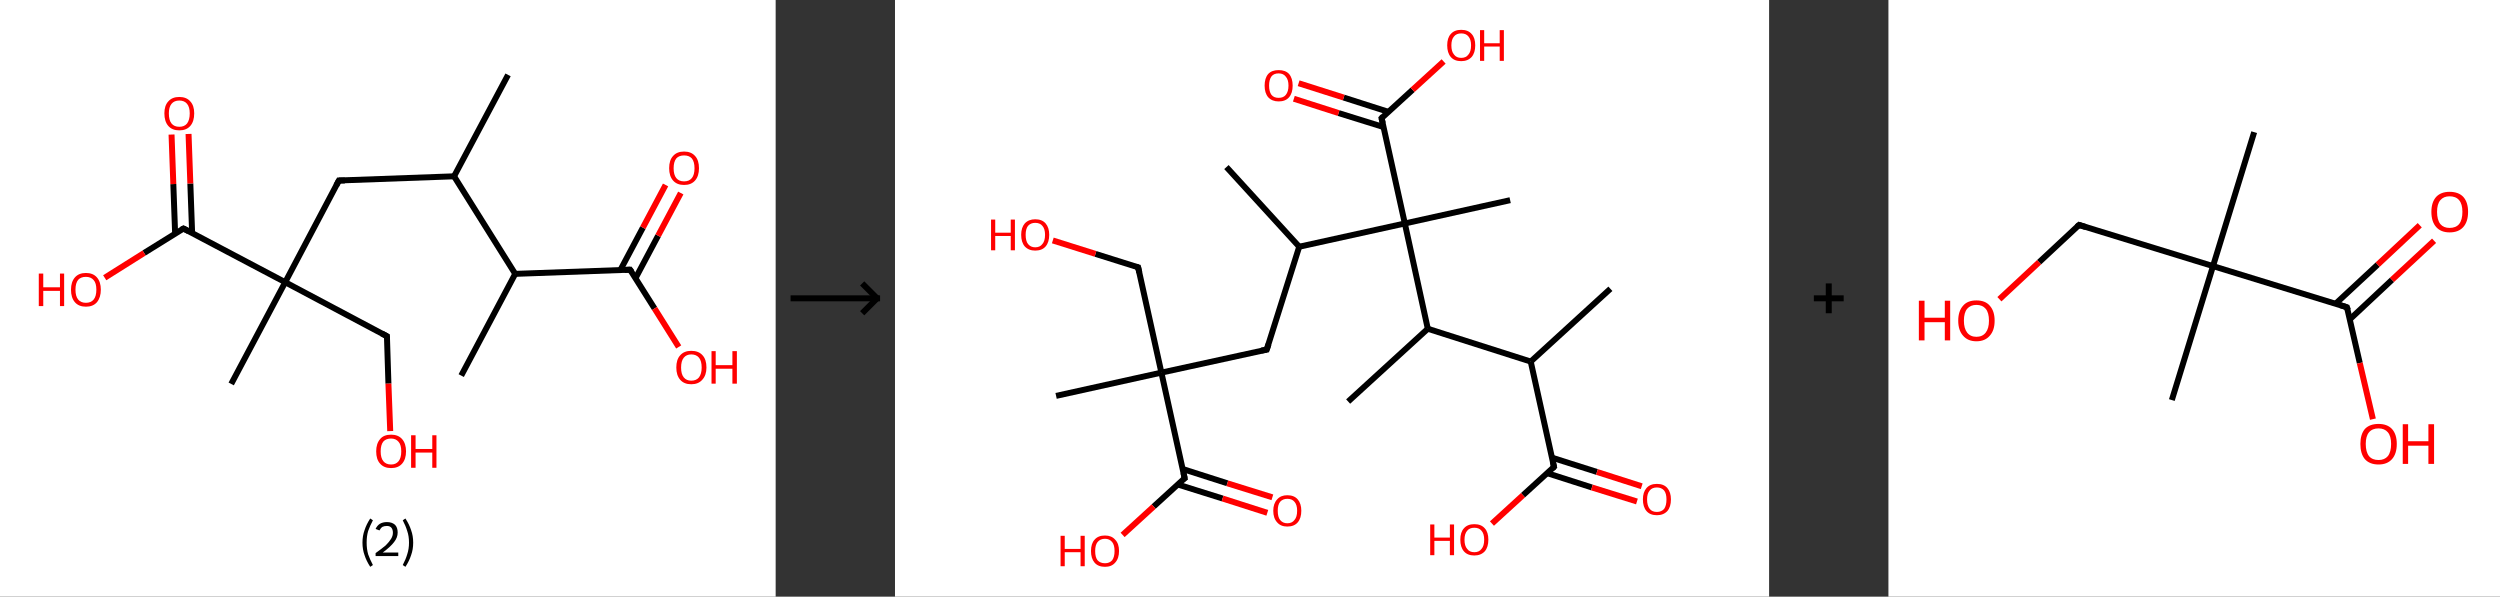 <?xml version='1.0' encoding='ASCII' standalone='yes'?>
<svg xmlns="http://www.w3.org/2000/svg" xmlns:xlink="http://www.w3.org/1999/xlink" version="1.1" width="838.0px" viewBox="0 0 838.0 200.0" height="200.0px">
  <rect x="0" y="0" width="838.0" height="200.0" fill="#333333" stroke="none"/>
  <g>
    <g transform="translate(0, 0) scale(1 1) "><!-- END OF HEADER -->
<rect style="opacity:1.0;fill:#FFFFFF;stroke:none" width="260.0" height="200.0" x="0.0" y="0.0"> </rect>
<path class="bond-0 atom-0 atom-1" d="M 170.3,25.1 L 152.2,59.1" style="fill:none;fill-rule:evenodd;stroke:#000000;stroke-width:2.0px;stroke-linecap:butt;stroke-linejoin:miter;stroke-opacity:1"/>
<path class="bond-1 atom-1 atom-2" d="M 152.2,59.1 L 113.6,60.5" style="fill:none;fill-rule:evenodd;stroke:#000000;stroke-width:2.0px;stroke-linecap:butt;stroke-linejoin:miter;stroke-opacity:1"/>
<path class="bond-2 atom-2 atom-3" d="M 113.6,60.5 L 95.6,94.6" style="fill:none;fill-rule:evenodd;stroke:#000000;stroke-width:2.0px;stroke-linecap:butt;stroke-linejoin:miter;stroke-opacity:1"/>
<path class="bond-3 atom-3 atom-4" d="M 95.6,94.6 L 77.5,128.7" style="fill:none;fill-rule:evenodd;stroke:#000000;stroke-width:2.0px;stroke-linecap:butt;stroke-linejoin:miter;stroke-opacity:1"/>
<path class="bond-4 atom-3 atom-5" d="M 95.6,94.6 L 129.7,112.7" style="fill:none;fill-rule:evenodd;stroke:#000000;stroke-width:2.0px;stroke-linecap:butt;stroke-linejoin:miter;stroke-opacity:1"/>
<path class="bond-5 atom-5 atom-6" d="M 129.7,112.7 L 130.2,128.6" style="fill:none;fill-rule:evenodd;stroke:#000000;stroke-width:2.0px;stroke-linecap:butt;stroke-linejoin:miter;stroke-opacity:1"/>
<path class="bond-5 atom-5 atom-6" d="M 130.2,128.6 L 130.8,144.5" style="fill:none;fill-rule:evenodd;stroke:#FF0000;stroke-width:2.0px;stroke-linecap:butt;stroke-linejoin:miter;stroke-opacity:1"/>
<path class="bond-6 atom-3 atom-7" d="M 95.6,94.6 L 61.5,76.6" style="fill:none;fill-rule:evenodd;stroke:#000000;stroke-width:2.0px;stroke-linecap:butt;stroke-linejoin:miter;stroke-opacity:1"/>
<path class="bond-7 atom-7 atom-8" d="M 64.4,78.1 L 63.8,61.5" style="fill:none;fill-rule:evenodd;stroke:#000000;stroke-width:2.0px;stroke-linecap:butt;stroke-linejoin:miter;stroke-opacity:1"/>
<path class="bond-7 atom-7 atom-8" d="M 63.8,61.5 L 63.2,44.9" style="fill:none;fill-rule:evenodd;stroke:#FF0000;stroke-width:2.0px;stroke-linecap:butt;stroke-linejoin:miter;stroke-opacity:1"/>
<path class="bond-7 atom-7 atom-8" d="M 58.7,78.3 L 58.1,61.7" style="fill:none;fill-rule:evenodd;stroke:#000000;stroke-width:2.0px;stroke-linecap:butt;stroke-linejoin:miter;stroke-opacity:1"/>
<path class="bond-7 atom-7 atom-8" d="M 58.1,61.7 L 57.5,45.1" style="fill:none;fill-rule:evenodd;stroke:#FF0000;stroke-width:2.0px;stroke-linecap:butt;stroke-linejoin:miter;stroke-opacity:1"/>
<path class="bond-8 atom-7 atom-9" d="M 61.5,76.6 L 48.3,84.8" style="fill:none;fill-rule:evenodd;stroke:#000000;stroke-width:2.0px;stroke-linecap:butt;stroke-linejoin:miter;stroke-opacity:1"/>
<path class="bond-8 atom-7 atom-9" d="M 48.3,84.8 L 35.1,93.1" style="fill:none;fill-rule:evenodd;stroke:#FF0000;stroke-width:2.0px;stroke-linecap:butt;stroke-linejoin:miter;stroke-opacity:1"/>
<path class="bond-9 atom-1 atom-10" d="M 152.2,59.1 L 172.7,91.8" style="fill:none;fill-rule:evenodd;stroke:#000000;stroke-width:2.0px;stroke-linecap:butt;stroke-linejoin:miter;stroke-opacity:1"/>
<path class="bond-10 atom-10 atom-11" d="M 172.7,91.8 L 154.6,125.9" style="fill:none;fill-rule:evenodd;stroke:#000000;stroke-width:2.0px;stroke-linecap:butt;stroke-linejoin:miter;stroke-opacity:1"/>
<path class="bond-11 atom-10 atom-12" d="M 172.7,91.8 L 211.2,90.4" style="fill:none;fill-rule:evenodd;stroke:#000000;stroke-width:2.0px;stroke-linecap:butt;stroke-linejoin:miter;stroke-opacity:1"/>
<path class="bond-12 atom-12 atom-13" d="M 213.0,93.3 L 220.6,79.0" style="fill:none;fill-rule:evenodd;stroke:#000000;stroke-width:2.0px;stroke-linecap:butt;stroke-linejoin:miter;stroke-opacity:1"/>
<path class="bond-12 atom-12 atom-13" d="M 220.6,79.0 L 228.2,64.7" style="fill:none;fill-rule:evenodd;stroke:#FF0000;stroke-width:2.0px;stroke-linecap:butt;stroke-linejoin:miter;stroke-opacity:1"/>
<path class="bond-12 atom-12 atom-13" d="M 207.9,90.6 L 215.5,76.3" style="fill:none;fill-rule:evenodd;stroke:#000000;stroke-width:2.0px;stroke-linecap:butt;stroke-linejoin:miter;stroke-opacity:1"/>
<path class="bond-12 atom-12 atom-13" d="M 215.5,76.3 L 223.1,62.0" style="fill:none;fill-rule:evenodd;stroke:#FF0000;stroke-width:2.0px;stroke-linecap:butt;stroke-linejoin:miter;stroke-opacity:1"/>
<path class="bond-13 atom-12 atom-14" d="M 211.2,90.4 L 219.4,103.4" style="fill:none;fill-rule:evenodd;stroke:#000000;stroke-width:2.0px;stroke-linecap:butt;stroke-linejoin:miter;stroke-opacity:1"/>
<path class="bond-13 atom-12 atom-14" d="M 219.4,103.4 L 227.5,116.3" style="fill:none;fill-rule:evenodd;stroke:#FF0000;stroke-width:2.0px;stroke-linecap:butt;stroke-linejoin:miter;stroke-opacity:1"/>
<path d="M 115.6,60.5 L 113.6,60.5 L 112.7,62.2" style="fill:none;stroke:#000000;stroke-width:2.0px;stroke-linecap:butt;stroke-linejoin:miter;stroke-opacity:1;"/>
<path d="M 128.0,111.8 L 129.7,112.7 L 129.7,113.5" style="fill:none;stroke:#000000;stroke-width:2.0px;stroke-linecap:butt;stroke-linejoin:miter;stroke-opacity:1;"/>
<path d="M 63.2,77.5 L 61.5,76.6 L 60.8,77.0" style="fill:none;stroke:#000000;stroke-width:2.0px;stroke-linecap:butt;stroke-linejoin:miter;stroke-opacity:1;"/>
<path d="M 209.3,90.5 L 211.2,90.4 L 211.7,91.1" style="fill:none;stroke:#000000;stroke-width:2.0px;stroke-linecap:butt;stroke-linejoin:miter;stroke-opacity:1;"/>
<path class="atom-6" d="M 126.1 151.3 Q 126.1 148.7, 127.4 147.2 Q 128.6 145.7, 131.1 145.7 Q 133.5 145.7, 134.8 147.2 Q 136.1 148.7, 136.1 151.3 Q 136.1 153.9, 134.8 155.4 Q 133.5 156.9, 131.1 156.9 Q 128.7 156.9, 127.4 155.4 Q 126.1 154.0, 126.1 151.3 M 131.1 155.7 Q 132.7 155.7, 133.6 154.6 Q 134.5 153.5, 134.5 151.3 Q 134.5 149.1, 133.6 148.1 Q 132.7 147.0, 131.1 147.0 Q 129.4 147.0, 128.5 148.0 Q 127.6 149.1, 127.6 151.3 Q 127.6 153.5, 128.5 154.6 Q 129.4 155.7, 131.1 155.7 " fill="#FF0000"/>
<path class="atom-6" d="M 137.8 145.9 L 139.3 145.9 L 139.3 150.5 L 144.9 150.5 L 144.9 145.9 L 146.3 145.9 L 146.3 156.8 L 144.9 156.8 L 144.9 151.7 L 139.3 151.7 L 139.3 156.8 L 137.8 156.8 L 137.8 145.9 " fill="#FF0000"/>
<path class="atom-8" d="M 55.1 38.0 Q 55.1 35.4, 56.4 34.0 Q 57.7 32.5, 60.1 32.5 Q 62.5 32.5, 63.8 34.0 Q 65.1 35.4, 65.1 38.0 Q 65.1 40.7, 63.8 42.2 Q 62.5 43.7, 60.1 43.7 Q 57.7 43.7, 56.4 42.2 Q 55.1 40.7, 55.1 38.0 M 60.1 42.5 Q 61.8 42.5, 62.7 41.4 Q 63.6 40.2, 63.6 38.0 Q 63.6 35.9, 62.7 34.8 Q 61.8 33.7, 60.1 33.7 Q 58.4 33.7, 57.5 34.8 Q 56.6 35.9, 56.6 38.0 Q 56.6 40.3, 57.5 41.4 Q 58.4 42.5, 60.1 42.5 " fill="#FF0000"/>
<path class="atom-9" d="M 13.0 91.7 L 14.5 91.7 L 14.5 96.3 L 20.1 96.3 L 20.1 91.7 L 21.5 91.7 L 21.5 102.6 L 20.1 102.6 L 20.1 97.5 L 14.5 97.5 L 14.5 102.6 L 13.0 102.6 L 13.0 91.7 " fill="#FF0000"/>
<path class="atom-9" d="M 23.8 97.1 Q 23.8 94.5, 25.1 93.0 Q 26.4 91.5, 28.8 91.5 Q 31.2 91.5, 32.5 93.0 Q 33.8 94.5, 33.8 97.1 Q 33.8 99.7, 32.5 101.3 Q 31.2 102.8, 28.8 102.8 Q 26.4 102.8, 25.1 101.3 Q 23.8 99.8, 23.8 97.1 M 28.8 101.5 Q 30.5 101.5, 31.4 100.4 Q 32.3 99.3, 32.3 97.1 Q 32.3 94.9, 31.4 93.9 Q 30.5 92.8, 28.8 92.8 Q 27.1 92.8, 26.2 93.8 Q 25.3 94.9, 25.3 97.1 Q 25.3 99.3, 26.2 100.4 Q 27.1 101.5, 28.8 101.5 " fill="#FF0000"/>
<path class="atom-13" d="M 224.3 56.4 Q 224.3 53.7, 225.6 52.3 Q 226.9 50.8, 229.3 50.8 Q 231.7 50.8, 233.0 52.3 Q 234.3 53.7, 234.3 56.4 Q 234.3 59.0, 233.0 60.5 Q 231.7 62.0, 229.3 62.0 Q 226.9 62.0, 225.6 60.5 Q 224.3 59.0, 224.3 56.4 M 229.3 60.8 Q 231.0 60.8, 231.9 59.7 Q 232.8 58.6, 232.8 56.4 Q 232.8 54.2, 231.9 53.1 Q 231.0 52.1, 229.3 52.1 Q 227.6 52.1, 226.7 53.1 Q 225.8 54.2, 225.8 56.4 Q 225.8 58.6, 226.7 59.7 Q 227.6 60.8, 229.3 60.8 " fill="#FF0000"/>
<path class="atom-14" d="M 226.7 123.2 Q 226.7 120.5, 228.0 119.1 Q 229.3 117.6, 231.7 117.6 Q 234.2 117.6, 235.5 119.1 Q 236.8 120.5, 236.8 123.2 Q 236.8 125.8, 235.4 127.3 Q 234.1 128.8, 231.7 128.8 Q 229.3 128.8, 228.0 127.3 Q 226.7 125.8, 226.7 123.2 M 231.7 127.6 Q 233.4 127.6, 234.3 126.5 Q 235.2 125.3, 235.2 123.2 Q 235.2 121.0, 234.3 119.9 Q 233.4 118.8, 231.7 118.8 Q 230.1 118.8, 229.2 119.9 Q 228.3 121.0, 228.3 123.2 Q 228.3 125.4, 229.2 126.5 Q 230.1 127.6, 231.7 127.6 " fill="#FF0000"/>
<path class="atom-14" d="M 238.5 117.7 L 239.9 117.7 L 239.9 122.4 L 245.5 122.4 L 245.5 117.7 L 247.0 117.7 L 247.0 128.6 L 245.5 128.6 L 245.5 123.6 L 239.9 123.6 L 239.9 128.6 L 238.5 128.6 L 238.5 117.7 " fill="#FF0000"/>
<path class="legend" d="M 121.5 181.9 Q 121.5 179.6, 122.2 177.7 Q 122.8 175.8, 124.1 173.8 L 125.0 174.4 Q 124.0 176.3, 123.4 178.0 Q 122.9 179.7, 122.9 181.9 Q 122.9 184.0, 123.4 185.8 Q 124.0 187.5, 125.0 189.4 L 124.1 190.0 Q 122.8 188.0, 122.2 186.1 Q 121.5 184.2, 121.5 181.9 " fill="#000000"/>
<path class="legend" d="M 125.9 177.3 Q 126.4 176.2, 127.3 175.6 Q 128.3 175.0, 129.7 175.0 Q 131.4 175.0, 132.4 175.9 Q 133.3 176.8, 133.3 178.5 Q 133.3 180.2, 132.1 181.7 Q 130.9 183.3, 128.3 185.2 L 133.5 185.2 L 133.5 186.4 L 125.9 186.4 L 125.9 185.4 Q 128.0 183.9, 129.3 182.8 Q 130.5 181.6, 131.1 180.6 Q 131.7 179.6, 131.7 178.6 Q 131.7 177.5, 131.2 176.9 Q 130.7 176.3, 129.7 176.3 Q 128.8 176.3, 128.2 176.6 Q 127.6 177.0, 127.2 177.8 L 125.9 177.3 " fill="#000000"/>
<path class="legend" d="M 138.5 181.9 Q 138.5 184.2, 137.8 186.1 Q 137.2 188.0, 135.9 190.0 L 135.0 189.4 Q 136.0 187.5, 136.5 185.8 Q 137.1 184.0, 137.1 181.9 Q 137.1 179.7, 136.5 178.0 Q 136.0 176.3, 135.0 174.4 L 135.9 173.8 Q 137.2 175.8, 137.8 177.7 Q 138.5 179.6, 138.5 181.9 " fill="#000000"/>
</g>
    <g transform="translate(260.0, 0) scale(1 1) "><line x1="5" y1="100" x2="35" y2="100" style="stroke:rgb(0,0,0);stroke-width:2"/>
  <line x1="34" y1="100" x2="29" y2="95" style="stroke:rgb(0,0,0);stroke-width:2"/>
  <line x1="34" y1="100" x2="29" y2="105" style="stroke:rgb(0,0,0);stroke-width:2"/>
</g>
    <g transform="translate(300.0, 0) scale(1 1) "><!-- END OF HEADER -->
<rect style="opacity:1.0;fill:#FFFFFF;stroke:none" width="293.0" height="200.0" x="0.0" y="0.0"> </rect>
<path class="bond-0 atom-0 atom-1" d="M 239.8,96.8 L 213.1,121.2" style="fill:none;fill-rule:evenodd;stroke:#000000;stroke-width:2.0px;stroke-linecap:butt;stroke-linejoin:miter;stroke-opacity:1"/>
<path class="bond-1 atom-1 atom-2" d="M 213.1,121.2 L 220.9,156.5" style="fill:none;fill-rule:evenodd;stroke:#000000;stroke-width:2.0px;stroke-linecap:butt;stroke-linejoin:miter;stroke-opacity:1"/>
<path class="bond-2 atom-2 atom-3" d="M 218.6,158.6 L 233.6,163.4" style="fill:none;fill-rule:evenodd;stroke:#000000;stroke-width:2.0px;stroke-linecap:butt;stroke-linejoin:miter;stroke-opacity:1"/>
<path class="bond-2 atom-2 atom-3" d="M 233.6,163.4 L 248.7,168.1" style="fill:none;fill-rule:evenodd;stroke:#FF0000;stroke-width:2.0px;stroke-linecap:butt;stroke-linejoin:miter;stroke-opacity:1"/>
<path class="bond-2 atom-2 atom-3" d="M 220.2,153.4 L 235.3,158.2" style="fill:none;fill-rule:evenodd;stroke:#000000;stroke-width:2.0px;stroke-linecap:butt;stroke-linejoin:miter;stroke-opacity:1"/>
<path class="bond-2 atom-2 atom-3" d="M 235.3,158.2 L 250.3,163.0" style="fill:none;fill-rule:evenodd;stroke:#FF0000;stroke-width:2.0px;stroke-linecap:butt;stroke-linejoin:miter;stroke-opacity:1"/>
<path class="bond-3 atom-2 atom-4" d="M 220.9,156.5 L 210.5,166.0" style="fill:none;fill-rule:evenodd;stroke:#000000;stroke-width:2.0px;stroke-linecap:butt;stroke-linejoin:miter;stroke-opacity:1"/>
<path class="bond-3 atom-2 atom-4" d="M 210.5,166.0 L 200.1,175.5" style="fill:none;fill-rule:evenodd;stroke:#FF0000;stroke-width:2.0px;stroke-linecap:butt;stroke-linejoin:miter;stroke-opacity:1"/>
<path class="bond-4 atom-1 atom-5" d="M 213.1,121.2 L 178.6,110.2" style="fill:none;fill-rule:evenodd;stroke:#000000;stroke-width:2.0px;stroke-linecap:butt;stroke-linejoin:miter;stroke-opacity:1"/>
<path class="bond-5 atom-5 atom-6" d="M 178.6,110.2 L 151.9,134.6" style="fill:none;fill-rule:evenodd;stroke:#000000;stroke-width:2.0px;stroke-linecap:butt;stroke-linejoin:miter;stroke-opacity:1"/>
<path class="bond-6 atom-5 atom-7" d="M 178.6,110.2 L 170.9,74.9" style="fill:none;fill-rule:evenodd;stroke:#000000;stroke-width:2.0px;stroke-linecap:butt;stroke-linejoin:miter;stroke-opacity:1"/>
<path class="bond-7 atom-7 atom-8" d="M 170.9,74.9 L 206.2,67.1" style="fill:none;fill-rule:evenodd;stroke:#000000;stroke-width:2.0px;stroke-linecap:butt;stroke-linejoin:miter;stroke-opacity:1"/>
<path class="bond-8 atom-7 atom-9" d="M 170.9,74.9 L 163.1,39.6" style="fill:none;fill-rule:evenodd;stroke:#000000;stroke-width:2.0px;stroke-linecap:butt;stroke-linejoin:miter;stroke-opacity:1"/>
<path class="bond-9 atom-9 atom-10" d="M 165.4,37.5 L 150.4,32.7" style="fill:none;fill-rule:evenodd;stroke:#000000;stroke-width:2.0px;stroke-linecap:butt;stroke-linejoin:miter;stroke-opacity:1"/>
<path class="bond-9 atom-9 atom-10" d="M 150.4,32.7 L 135.3,27.9" style="fill:none;fill-rule:evenodd;stroke:#FF0000;stroke-width:2.0px;stroke-linecap:butt;stroke-linejoin:miter;stroke-opacity:1"/>
<path class="bond-9 atom-9 atom-10" d="M 163.8,42.6 L 148.7,37.9" style="fill:none;fill-rule:evenodd;stroke:#000000;stroke-width:2.0px;stroke-linecap:butt;stroke-linejoin:miter;stroke-opacity:1"/>
<path class="bond-9 atom-9 atom-10" d="M 148.7,37.9 L 133.7,33.1" style="fill:none;fill-rule:evenodd;stroke:#FF0000;stroke-width:2.0px;stroke-linecap:butt;stroke-linejoin:miter;stroke-opacity:1"/>
<path class="bond-10 atom-9 atom-11" d="M 163.1,39.6 L 173.5,30.1" style="fill:none;fill-rule:evenodd;stroke:#000000;stroke-width:2.0px;stroke-linecap:butt;stroke-linejoin:miter;stroke-opacity:1"/>
<path class="bond-10 atom-9 atom-11" d="M 173.5,30.1 L 183.9,20.6" style="fill:none;fill-rule:evenodd;stroke:#FF0000;stroke-width:2.0px;stroke-linecap:butt;stroke-linejoin:miter;stroke-opacity:1"/>
<path class="bond-11 atom-7 atom-12" d="M 170.9,74.9 L 135.5,82.7" style="fill:none;fill-rule:evenodd;stroke:#000000;stroke-width:2.0px;stroke-linecap:butt;stroke-linejoin:miter;stroke-opacity:1"/>
<path class="bond-12 atom-12 atom-13" d="M 135.5,82.7 L 111.1,56.0" style="fill:none;fill-rule:evenodd;stroke:#000000;stroke-width:2.0px;stroke-linecap:butt;stroke-linejoin:miter;stroke-opacity:1"/>
<path class="bond-13 atom-12 atom-14" d="M 135.5,82.7 L 124.6,117.2" style="fill:none;fill-rule:evenodd;stroke:#000000;stroke-width:2.0px;stroke-linecap:butt;stroke-linejoin:miter;stroke-opacity:1"/>
<path class="bond-14 atom-14 atom-15" d="M 124.6,117.2 L 89.3,124.9" style="fill:none;fill-rule:evenodd;stroke:#000000;stroke-width:2.0px;stroke-linecap:butt;stroke-linejoin:miter;stroke-opacity:1"/>
<path class="bond-15 atom-15 atom-16" d="M 89.3,124.9 L 54.0,132.7" style="fill:none;fill-rule:evenodd;stroke:#000000;stroke-width:2.0px;stroke-linecap:butt;stroke-linejoin:miter;stroke-opacity:1"/>
<path class="bond-16 atom-15 atom-17" d="M 89.3,124.9 L 81.5,89.6" style="fill:none;fill-rule:evenodd;stroke:#000000;stroke-width:2.0px;stroke-linecap:butt;stroke-linejoin:miter;stroke-opacity:1"/>
<path class="bond-17 atom-17 atom-18" d="M 81.5,89.6 L 67.2,85.1" style="fill:none;fill-rule:evenodd;stroke:#000000;stroke-width:2.0px;stroke-linecap:butt;stroke-linejoin:miter;stroke-opacity:1"/>
<path class="bond-17 atom-17 atom-18" d="M 67.2,85.1 L 52.9,80.6" style="fill:none;fill-rule:evenodd;stroke:#FF0000;stroke-width:2.0px;stroke-linecap:butt;stroke-linejoin:miter;stroke-opacity:1"/>
<path class="bond-18 atom-15 atom-19" d="M 89.3,124.9 L 97.1,160.3" style="fill:none;fill-rule:evenodd;stroke:#000000;stroke-width:2.0px;stroke-linecap:butt;stroke-linejoin:miter;stroke-opacity:1"/>
<path class="bond-19 atom-19 atom-20" d="M 94.8,162.4 L 109.8,167.1" style="fill:none;fill-rule:evenodd;stroke:#000000;stroke-width:2.0px;stroke-linecap:butt;stroke-linejoin:miter;stroke-opacity:1"/>
<path class="bond-19 atom-19 atom-20" d="M 109.8,167.1 L 124.8,171.9" style="fill:none;fill-rule:evenodd;stroke:#FF0000;stroke-width:2.0px;stroke-linecap:butt;stroke-linejoin:miter;stroke-opacity:1"/>
<path class="bond-19 atom-19 atom-20" d="M 96.4,157.2 L 111.4,162.0" style="fill:none;fill-rule:evenodd;stroke:#000000;stroke-width:2.0px;stroke-linecap:butt;stroke-linejoin:miter;stroke-opacity:1"/>
<path class="bond-19 atom-19 atom-20" d="M 111.4,162.0 L 126.5,166.7" style="fill:none;fill-rule:evenodd;stroke:#FF0000;stroke-width:2.0px;stroke-linecap:butt;stroke-linejoin:miter;stroke-opacity:1"/>
<path class="bond-20 atom-19 atom-21" d="M 97.1,160.3 L 86.7,169.8" style="fill:none;fill-rule:evenodd;stroke:#000000;stroke-width:2.0px;stroke-linecap:butt;stroke-linejoin:miter;stroke-opacity:1"/>
<path class="bond-20 atom-19 atom-21" d="M 86.7,169.8 L 76.3,179.3" style="fill:none;fill-rule:evenodd;stroke:#FF0000;stroke-width:2.0px;stroke-linecap:butt;stroke-linejoin:miter;stroke-opacity:1"/>
<path d="M 220.5,154.7 L 220.9,156.5 L 220.4,157.0" style="fill:none;stroke:#000000;stroke-width:2.0px;stroke-linecap:butt;stroke-linejoin:miter;stroke-opacity:1;"/>
<path d="M 163.5,41.3 L 163.1,39.6 L 163.6,39.1" style="fill:none;stroke:#000000;stroke-width:2.0px;stroke-linecap:butt;stroke-linejoin:miter;stroke-opacity:1;"/>
<path d="M 125.2,115.4 L 124.6,117.2 L 122.8,117.5" style="fill:none;stroke:#000000;stroke-width:2.0px;stroke-linecap:butt;stroke-linejoin:miter;stroke-opacity:1;"/>
<path d="M 81.9,91.4 L 81.5,89.6 L 80.8,89.4" style="fill:none;stroke:#000000;stroke-width:2.0px;stroke-linecap:butt;stroke-linejoin:miter;stroke-opacity:1;"/>
<path d="M 96.7,158.5 L 97.1,160.3 L 96.5,160.7" style="fill:none;stroke:#000000;stroke-width:2.0px;stroke-linecap:butt;stroke-linejoin:miter;stroke-opacity:1;"/>
<path class="atom-3" d="M 250.7 167.4 Q 250.7 165.0, 251.9 163.6 Q 253.1 162.2, 255.4 162.2 Q 257.7 162.2, 258.9 163.6 Q 260.1 165.0, 260.1 167.4 Q 260.1 169.9, 258.9 171.3 Q 257.6 172.7, 255.4 172.7 Q 253.1 172.7, 251.9 171.3 Q 250.7 169.9, 250.7 167.4 M 255.4 171.6 Q 256.9 171.6, 257.8 170.6 Q 258.6 169.5, 258.6 167.4 Q 258.6 165.4, 257.8 164.4 Q 256.9 163.4, 255.4 163.4 Q 253.8 163.4, 253.0 164.4 Q 252.1 165.4, 252.1 167.4 Q 252.1 169.5, 253.0 170.6 Q 253.8 171.6, 255.4 171.6 " fill="#FF0000"/>
<path class="atom-4" d="M 179.4 175.8 L 180.8 175.8 L 180.8 180.2 L 186.0 180.2 L 186.0 175.8 L 187.4 175.8 L 187.4 186.1 L 186.0 186.1 L 186.0 181.3 L 180.8 181.3 L 180.8 186.1 L 179.4 186.1 L 179.4 175.8 " fill="#FF0000"/>
<path class="atom-4" d="M 189.5 180.9 Q 189.5 178.4, 190.7 177.1 Q 191.9 175.7, 194.2 175.7 Q 196.5 175.7, 197.7 177.1 Q 198.9 178.4, 198.9 180.9 Q 198.9 183.4, 197.7 184.8 Q 196.4 186.2, 194.2 186.2 Q 191.9 186.2, 190.7 184.8 Q 189.5 183.4, 189.5 180.9 M 194.2 185.1 Q 195.8 185.1, 196.6 184.0 Q 197.5 183.0, 197.5 180.9 Q 197.5 178.9, 196.6 177.9 Q 195.8 176.9, 194.2 176.9 Q 192.6 176.9, 191.8 177.9 Q 190.9 178.9, 190.9 180.9 Q 190.9 183.0, 191.8 184.0 Q 192.6 185.1, 194.2 185.1 " fill="#FF0000"/>
<path class="atom-10" d="M 123.9 28.7 Q 123.9 26.2, 125.1 24.8 Q 126.3 23.5, 128.6 23.5 Q 130.9 23.5, 132.1 24.8 Q 133.3 26.2, 133.3 28.7 Q 133.3 31.2, 132.1 32.6 Q 130.9 34.0, 128.6 34.0 Q 126.4 34.0, 125.1 32.6 Q 123.9 31.2, 123.9 28.7 M 128.6 32.8 Q 130.2 32.8, 131.0 31.8 Q 131.9 30.7, 131.9 28.7 Q 131.9 26.7, 131.0 25.7 Q 130.2 24.6, 128.6 24.6 Q 127.0 24.6, 126.2 25.6 Q 125.4 26.7, 125.4 28.7 Q 125.4 30.7, 126.2 31.8 Q 127.0 32.8, 128.6 32.8 " fill="#FF0000"/>
<path class="atom-11" d="M 185.1 15.2 Q 185.1 12.7, 186.3 11.4 Q 187.5 10.0, 189.8 10.0 Q 192.1 10.0, 193.3 11.4 Q 194.5 12.7, 194.5 15.2 Q 194.5 17.7, 193.3 19.1 Q 192.0 20.5, 189.8 20.5 Q 187.5 20.5, 186.3 19.1 Q 185.1 17.7, 185.1 15.2 M 189.8 19.4 Q 191.4 19.4, 192.2 18.3 Q 193.1 17.3, 193.1 15.2 Q 193.1 13.2, 192.2 12.2 Q 191.4 11.2, 189.8 11.2 Q 188.2 11.2, 187.4 12.2 Q 186.5 13.2, 186.5 15.2 Q 186.5 17.3, 187.4 18.3 Q 188.2 19.4, 189.8 19.4 " fill="#FF0000"/>
<path class="atom-11" d="M 196.1 10.1 L 197.5 10.1 L 197.5 14.5 L 202.7 14.5 L 202.7 10.1 L 204.1 10.1 L 204.1 20.4 L 202.7 20.4 L 202.7 15.6 L 197.5 15.6 L 197.5 20.4 L 196.1 20.4 L 196.1 10.1 " fill="#FF0000"/>
<path class="atom-18" d="M 32.2 73.6 L 33.6 73.6 L 33.6 78.0 L 38.8 78.0 L 38.8 73.6 L 40.2 73.6 L 40.2 83.9 L 38.8 83.9 L 38.8 79.1 L 33.6 79.1 L 33.6 83.9 L 32.2 83.9 L 32.2 73.6 " fill="#FF0000"/>
<path class="atom-18" d="M 42.3 78.7 Q 42.3 76.3, 43.5 74.9 Q 44.8 73.5, 47.0 73.5 Q 49.3 73.5, 50.5 74.9 Q 51.7 76.3, 51.7 78.7 Q 51.7 81.2, 50.5 82.6 Q 49.3 84.0, 47.0 84.0 Q 44.8 84.0, 43.5 82.6 Q 42.3 81.2, 42.3 78.7 M 47.0 82.9 Q 48.6 82.9, 49.4 81.8 Q 50.3 80.8, 50.3 78.7 Q 50.3 76.7, 49.4 75.7 Q 48.6 74.7, 47.0 74.7 Q 45.5 74.7, 44.6 75.7 Q 43.8 76.7, 43.8 78.7 Q 43.8 80.8, 44.6 81.8 Q 45.5 82.9, 47.0 82.9 " fill="#FF0000"/>
<path class="atom-20" d="M 126.8 171.2 Q 126.8 168.8, 128.1 167.4 Q 129.3 166.0, 131.5 166.0 Q 133.8 166.0, 135.0 167.4 Q 136.2 168.8, 136.2 171.2 Q 136.2 173.7, 135.0 175.1 Q 133.8 176.5, 131.5 176.5 Q 129.3 176.5, 128.1 175.1 Q 126.8 173.7, 126.8 171.2 M 131.5 175.4 Q 133.1 175.4, 133.9 174.3 Q 134.8 173.3, 134.8 171.2 Q 134.8 169.2, 133.9 168.2 Q 133.1 167.2, 131.5 167.2 Q 130.0 167.2, 129.1 168.2 Q 128.3 169.2, 128.3 171.2 Q 128.3 173.3, 129.1 174.3 Q 130.0 175.4, 131.5 175.4 " fill="#FF0000"/>
<path class="atom-21" d="M 55.5 179.6 L 56.9 179.6 L 56.9 184.0 L 62.2 184.0 L 62.2 179.6 L 63.6 179.6 L 63.6 189.8 L 62.2 189.8 L 62.2 185.1 L 56.9 185.1 L 56.9 189.8 L 55.5 189.8 L 55.5 179.6 " fill="#FF0000"/>
<path class="atom-21" d="M 65.7 184.7 Q 65.7 182.2, 66.9 180.9 Q 68.1 179.5, 70.4 179.5 Q 72.6 179.5, 73.8 180.9 Q 75.1 182.2, 75.1 184.7 Q 75.1 187.2, 73.8 188.6 Q 72.6 190.0, 70.4 190.0 Q 68.1 190.0, 66.9 188.6 Q 65.7 187.2, 65.7 184.7 M 70.4 188.8 Q 71.9 188.8, 72.8 187.8 Q 73.6 186.7, 73.6 184.7 Q 73.6 182.7, 72.8 181.7 Q 71.9 180.6, 70.4 180.6 Q 68.8 180.6, 67.9 181.7 Q 67.1 182.7, 67.1 184.7 Q 67.1 186.8, 67.9 187.8 Q 68.8 188.8, 70.4 188.8 " fill="#FF0000"/>
</g>
    <g transform="translate(593.0, 0) scale(1 1) "><line x1="15" y1="100" x2="25" y2="100" style="stroke:rgb(0,0,0);stroke-width:2"/>
  <line x1="20" y1="95" x2="20" y2="105" style="stroke:rgb(0,0,0);stroke-width:2"/>
</g>
    <g transform="translate(633.0, 0) scale(1 1) "><!-- END OF HEADER -->
<rect style="opacity:1.0;fill:#FFFFFF;stroke:none" width="205.0" height="200.0" x="0.0" y="0.0"> </rect>
<path class="bond-0 atom-0 atom-1" d="M 122.6,44.3 L 108.8,89.2" style="fill:none;fill-rule:evenodd;stroke:#000000;stroke-width:2.0px;stroke-linecap:butt;stroke-linejoin:miter;stroke-opacity:1"/>
<path class="bond-1 atom-1 atom-2" d="M 108.8,89.2 L 95.0,134.1" style="fill:none;fill-rule:evenodd;stroke:#000000;stroke-width:2.0px;stroke-linecap:butt;stroke-linejoin:miter;stroke-opacity:1"/>
<path class="bond-2 atom-1 atom-3" d="M 108.8,89.2 L 63.9,75.4" style="fill:none;fill-rule:evenodd;stroke:#000000;stroke-width:2.0px;stroke-linecap:butt;stroke-linejoin:miter;stroke-opacity:1"/>
<path class="bond-3 atom-3 atom-4" d="M 63.9,75.4 L 50.5,87.9" style="fill:none;fill-rule:evenodd;stroke:#000000;stroke-width:2.0px;stroke-linecap:butt;stroke-linejoin:miter;stroke-opacity:1"/>
<path class="bond-3 atom-3 atom-4" d="M 50.5,87.9 L 37.2,100.3" style="fill:none;fill-rule:evenodd;stroke:#FF0000;stroke-width:2.0px;stroke-linecap:butt;stroke-linejoin:miter;stroke-opacity:1"/>
<path class="bond-4 atom-1 atom-5" d="M 108.8,89.2 L 153.7,103.0" style="fill:none;fill-rule:evenodd;stroke:#000000;stroke-width:2.0px;stroke-linecap:butt;stroke-linejoin:miter;stroke-opacity:1"/>
<path class="bond-5 atom-5 atom-6" d="M 154.7,107.0 L 168.8,93.8" style="fill:none;fill-rule:evenodd;stroke:#000000;stroke-width:2.0px;stroke-linecap:butt;stroke-linejoin:miter;stroke-opacity:1"/>
<path class="bond-5 atom-5 atom-6" d="M 168.8,93.8 L 182.9,80.7" style="fill:none;fill-rule:evenodd;stroke:#FF0000;stroke-width:2.0px;stroke-linecap:butt;stroke-linejoin:miter;stroke-opacity:1"/>
<path class="bond-5 atom-5 atom-6" d="M 149.9,101.8 L 164.0,88.7" style="fill:none;fill-rule:evenodd;stroke:#000000;stroke-width:2.0px;stroke-linecap:butt;stroke-linejoin:miter;stroke-opacity:1"/>
<path class="bond-5 atom-5 atom-6" d="M 164.0,88.7 L 178.1,75.5" style="fill:none;fill-rule:evenodd;stroke:#FF0000;stroke-width:2.0px;stroke-linecap:butt;stroke-linejoin:miter;stroke-opacity:1"/>
<path class="bond-6 atom-5 atom-7" d="M 153.7,103.0 L 158.0,121.7" style="fill:none;fill-rule:evenodd;stroke:#000000;stroke-width:2.0px;stroke-linecap:butt;stroke-linejoin:miter;stroke-opacity:1"/>
<path class="bond-6 atom-5 atom-7" d="M 158.0,121.7 L 162.4,140.5" style="fill:none;fill-rule:evenodd;stroke:#FF0000;stroke-width:2.0px;stroke-linecap:butt;stroke-linejoin:miter;stroke-opacity:1"/>
<path d="M 66.1,76.1 L 63.9,75.4 L 63.2,76.0" style="fill:none;stroke:#000000;stroke-width:2.0px;stroke-linecap:butt;stroke-linejoin:miter;stroke-opacity:1;"/>
<path d="M 151.5,102.3 L 153.7,103.0 L 154.0,103.9" style="fill:none;stroke:#000000;stroke-width:2.0px;stroke-linecap:butt;stroke-linejoin:miter;stroke-opacity:1;"/>
<path class="atom-4" d="M 10.2 100.8 L 12.1 100.8 L 12.1 106.5 L 18.9 106.5 L 18.9 100.8 L 20.7 100.8 L 20.7 114.1 L 18.9 114.1 L 18.9 108.0 L 12.1 108.0 L 12.1 114.1 L 10.2 114.1 L 10.2 100.8 " fill="#FF0000"/>
<path class="atom-4" d="M 23.4 107.5 Q 23.4 104.3, 25.0 102.5 Q 26.5 100.7, 29.5 100.7 Q 32.5 100.7, 34.0 102.5 Q 35.6 104.3, 35.6 107.5 Q 35.6 110.7, 34.0 112.5 Q 32.4 114.4, 29.5 114.4 Q 26.6 114.4, 25.0 112.5 Q 23.4 110.7, 23.4 107.5 M 29.5 112.9 Q 31.5 112.9, 32.6 111.5 Q 33.7 110.1, 33.7 107.5 Q 33.7 104.8, 32.6 103.5 Q 31.5 102.2, 29.5 102.2 Q 27.5 102.2, 26.4 103.5 Q 25.3 104.8, 25.3 107.5 Q 25.3 110.1, 26.4 111.5 Q 27.5 112.9, 29.5 112.9 " fill="#FF0000"/>
<path class="atom-6" d="M 182.0 71.0 Q 182.0 67.8, 183.6 66.0 Q 185.2 64.3, 188.1 64.3 Q 191.1 64.3, 192.7 66.0 Q 194.3 67.8, 194.3 71.0 Q 194.3 74.3, 192.7 76.1 Q 191.1 77.9, 188.1 77.9 Q 185.2 77.9, 183.6 76.1 Q 182.0 74.3, 182.0 71.0 M 188.1 76.4 Q 190.2 76.4, 191.3 75.1 Q 192.4 73.7, 192.4 71.0 Q 192.4 68.4, 191.3 67.1 Q 190.2 65.8, 188.1 65.8 Q 186.1 65.8, 185.0 67.1 Q 183.9 68.4, 183.9 71.0 Q 183.9 73.7, 185.0 75.1 Q 186.1 76.4, 188.1 76.4 " fill="#FF0000"/>
<path class="atom-7" d="M 158.2 148.8 Q 158.2 145.6, 159.7 143.8 Q 161.3 142.1, 164.3 142.1 Q 167.2 142.1, 168.8 143.8 Q 170.4 145.6, 170.4 148.8 Q 170.4 152.1, 168.8 153.9 Q 167.2 155.7, 164.3 155.7 Q 161.3 155.7, 159.7 153.9 Q 158.2 152.1, 158.2 148.8 M 164.3 154.2 Q 166.3 154.2, 167.4 152.9 Q 168.5 151.5, 168.5 148.8 Q 168.5 146.2, 167.4 144.9 Q 166.3 143.6, 164.3 143.6 Q 162.2 143.6, 161.1 144.9 Q 160.0 146.2, 160.0 148.8 Q 160.0 151.5, 161.1 152.9 Q 162.2 154.2, 164.3 154.2 " fill="#FF0000"/>
<path class="atom-7" d="M 172.4 142.2 L 174.2 142.2 L 174.2 147.9 L 181.0 147.9 L 181.0 142.2 L 182.9 142.2 L 182.9 155.5 L 181.0 155.5 L 181.0 149.4 L 174.2 149.4 L 174.2 155.5 L 172.4 155.5 L 172.4 142.2 " fill="#FF0000"/>
</g>
  </g>
</svg>

